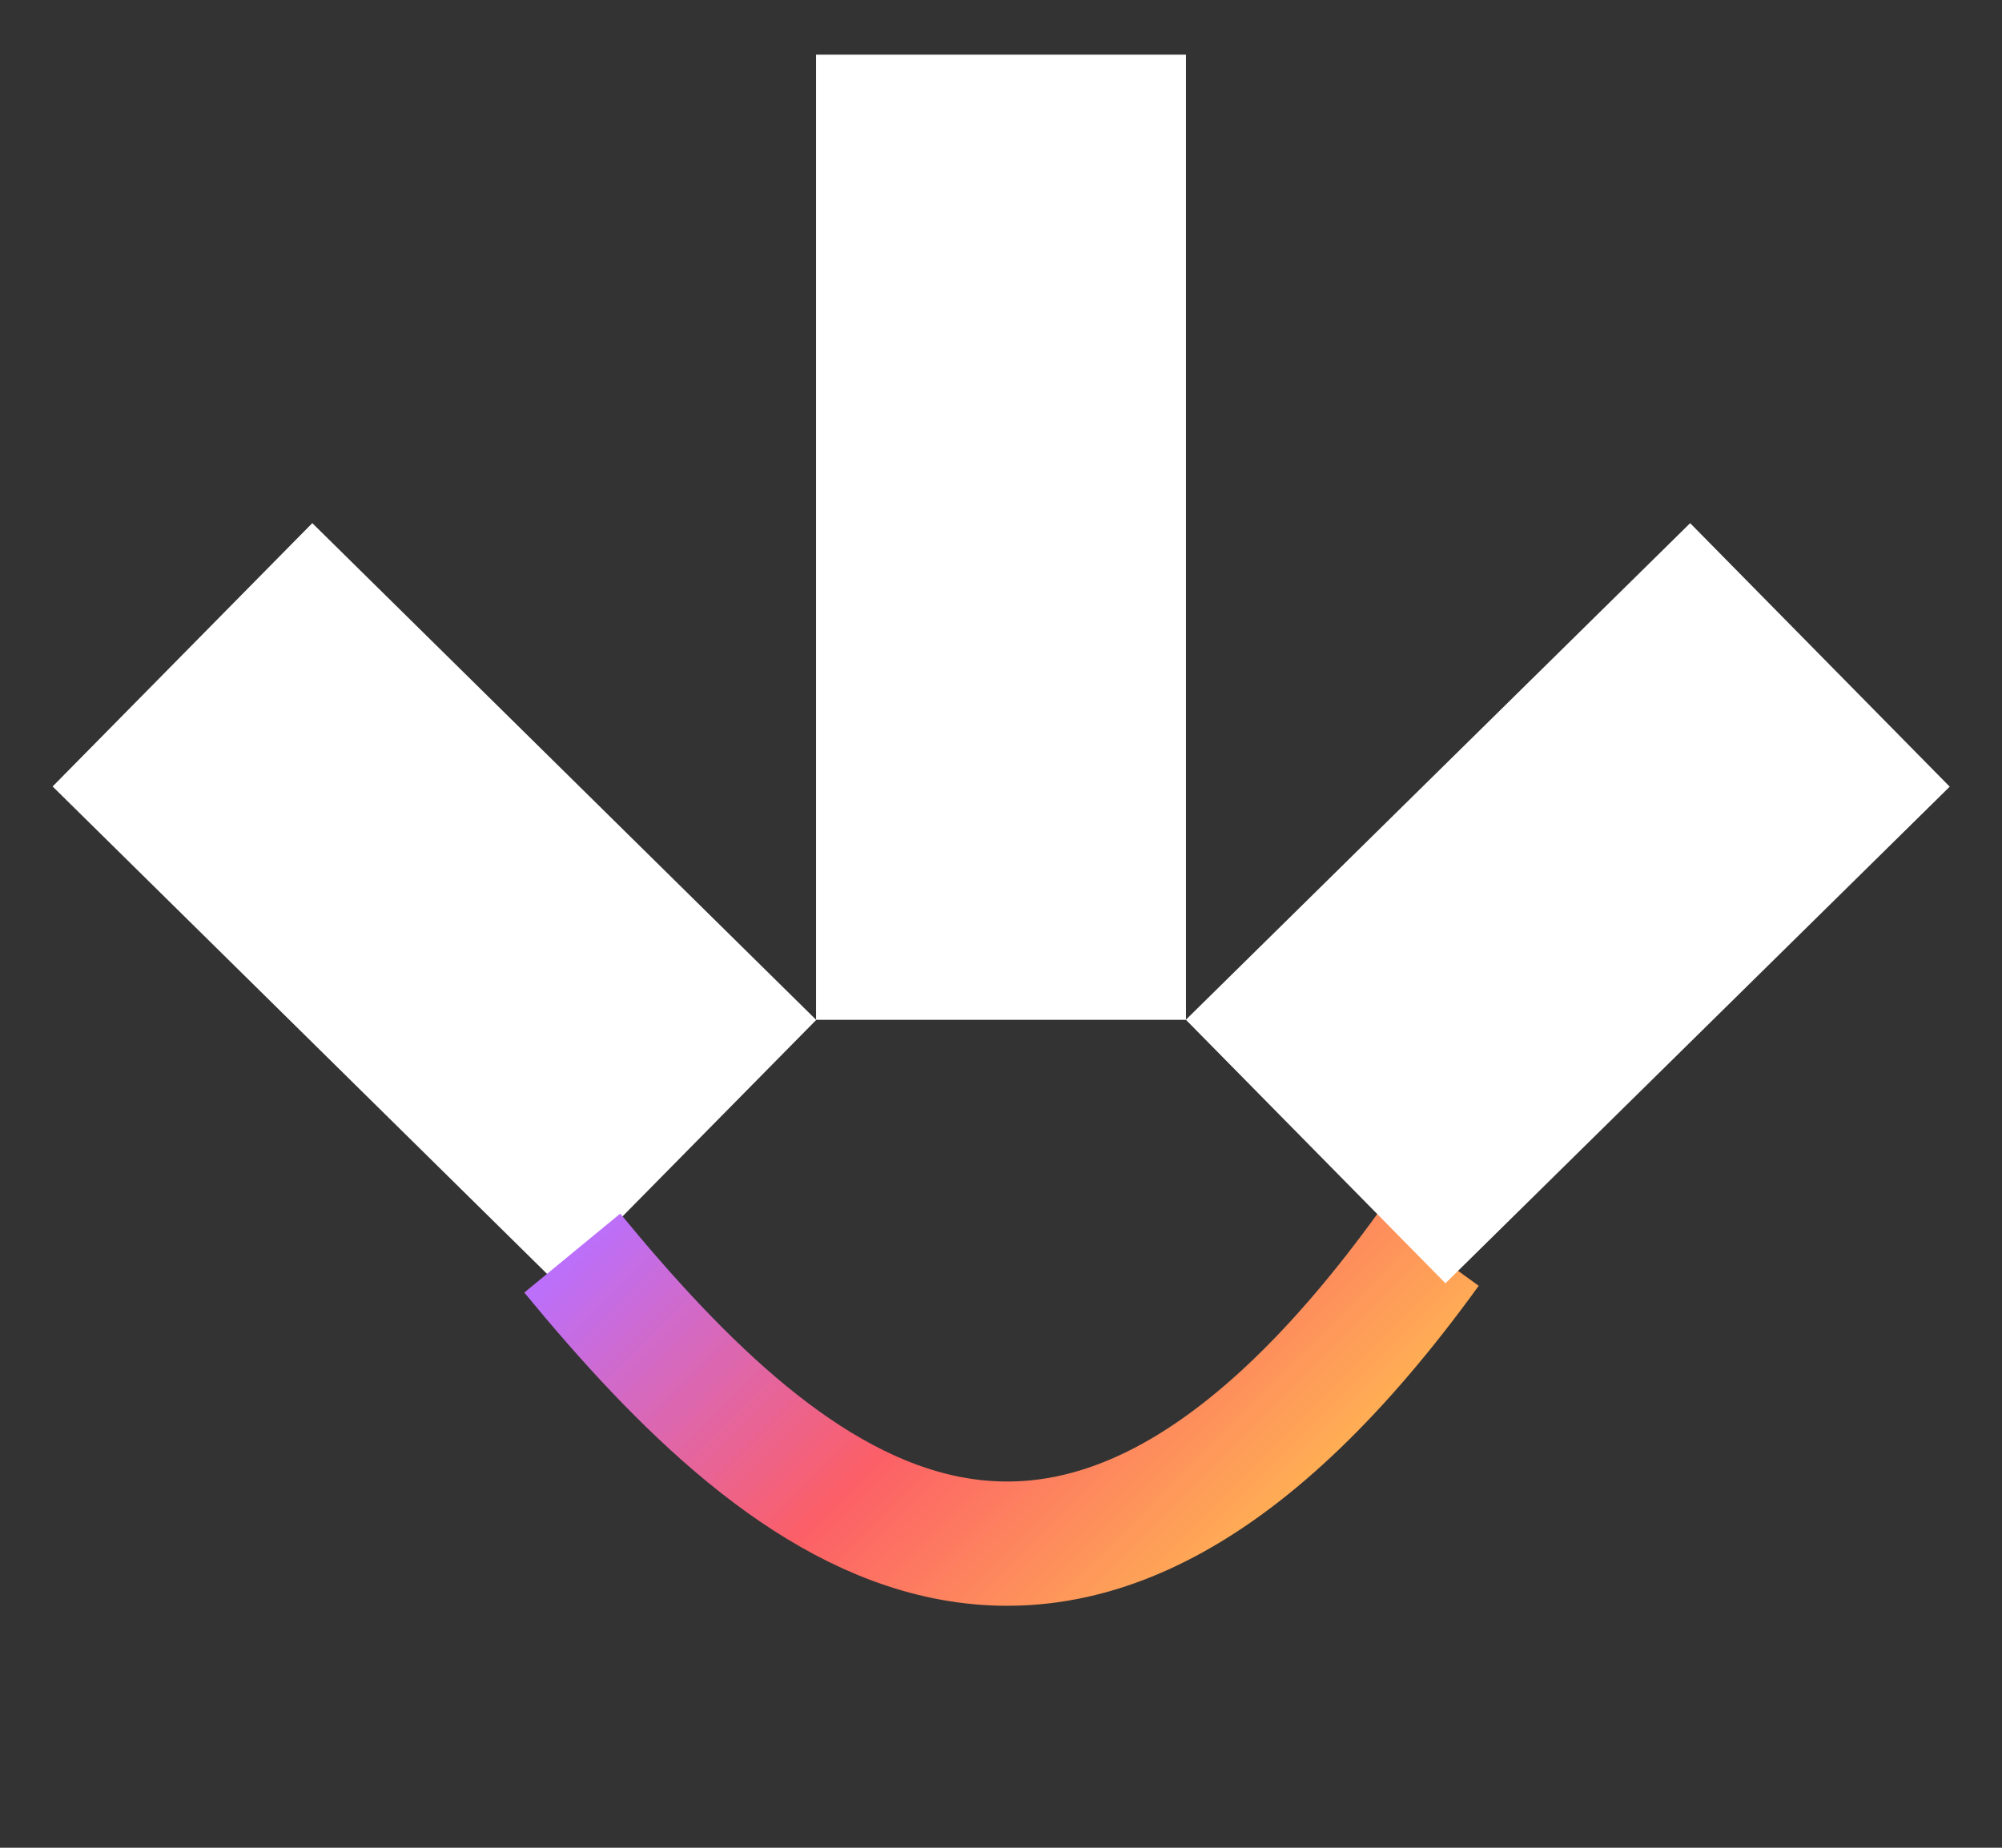 <svg xmlns="http://www.w3.org/2000/svg" width="13" height="12" viewBox="0 0 13 12" fill="none"><rect x="0" y="0" width="13" height="12" fill="#333333" stroke="none"/><rect width="2.402" height="6.268" transform="matrix(1 0 0 -1 5.299 6.623)" fill="white"></rect><rect width="2.402" height="4.596" transform="matrix(0.702 -0.712 -0.712 -0.702 3.614 8.334)" fill="white"></rect><path d="M3.716 8.138C5.13 9.856 6.933 11.355 9.275 8.114" stroke="url(#paint0_linear_120_1341)" stroke-width="0.807"></path><rect x="9.386" y="8.334" width="2.402" height="4.596" transform="rotate(-134.564 9.386 8.334)" fill="white"></rect><defs><linearGradient id="paint0_linear_120_1341" x1="5.785" y1="6.07" x2="8.959" y2="9.244" gradientUnits="userSpaceOnUse"><stop stop-color="#BB6FFB"></stop><stop offset="0.521" stop-color="#FC5F67"></stop><stop offset="1" stop-color="#FFB054"></stop></linearGradient></defs></svg>